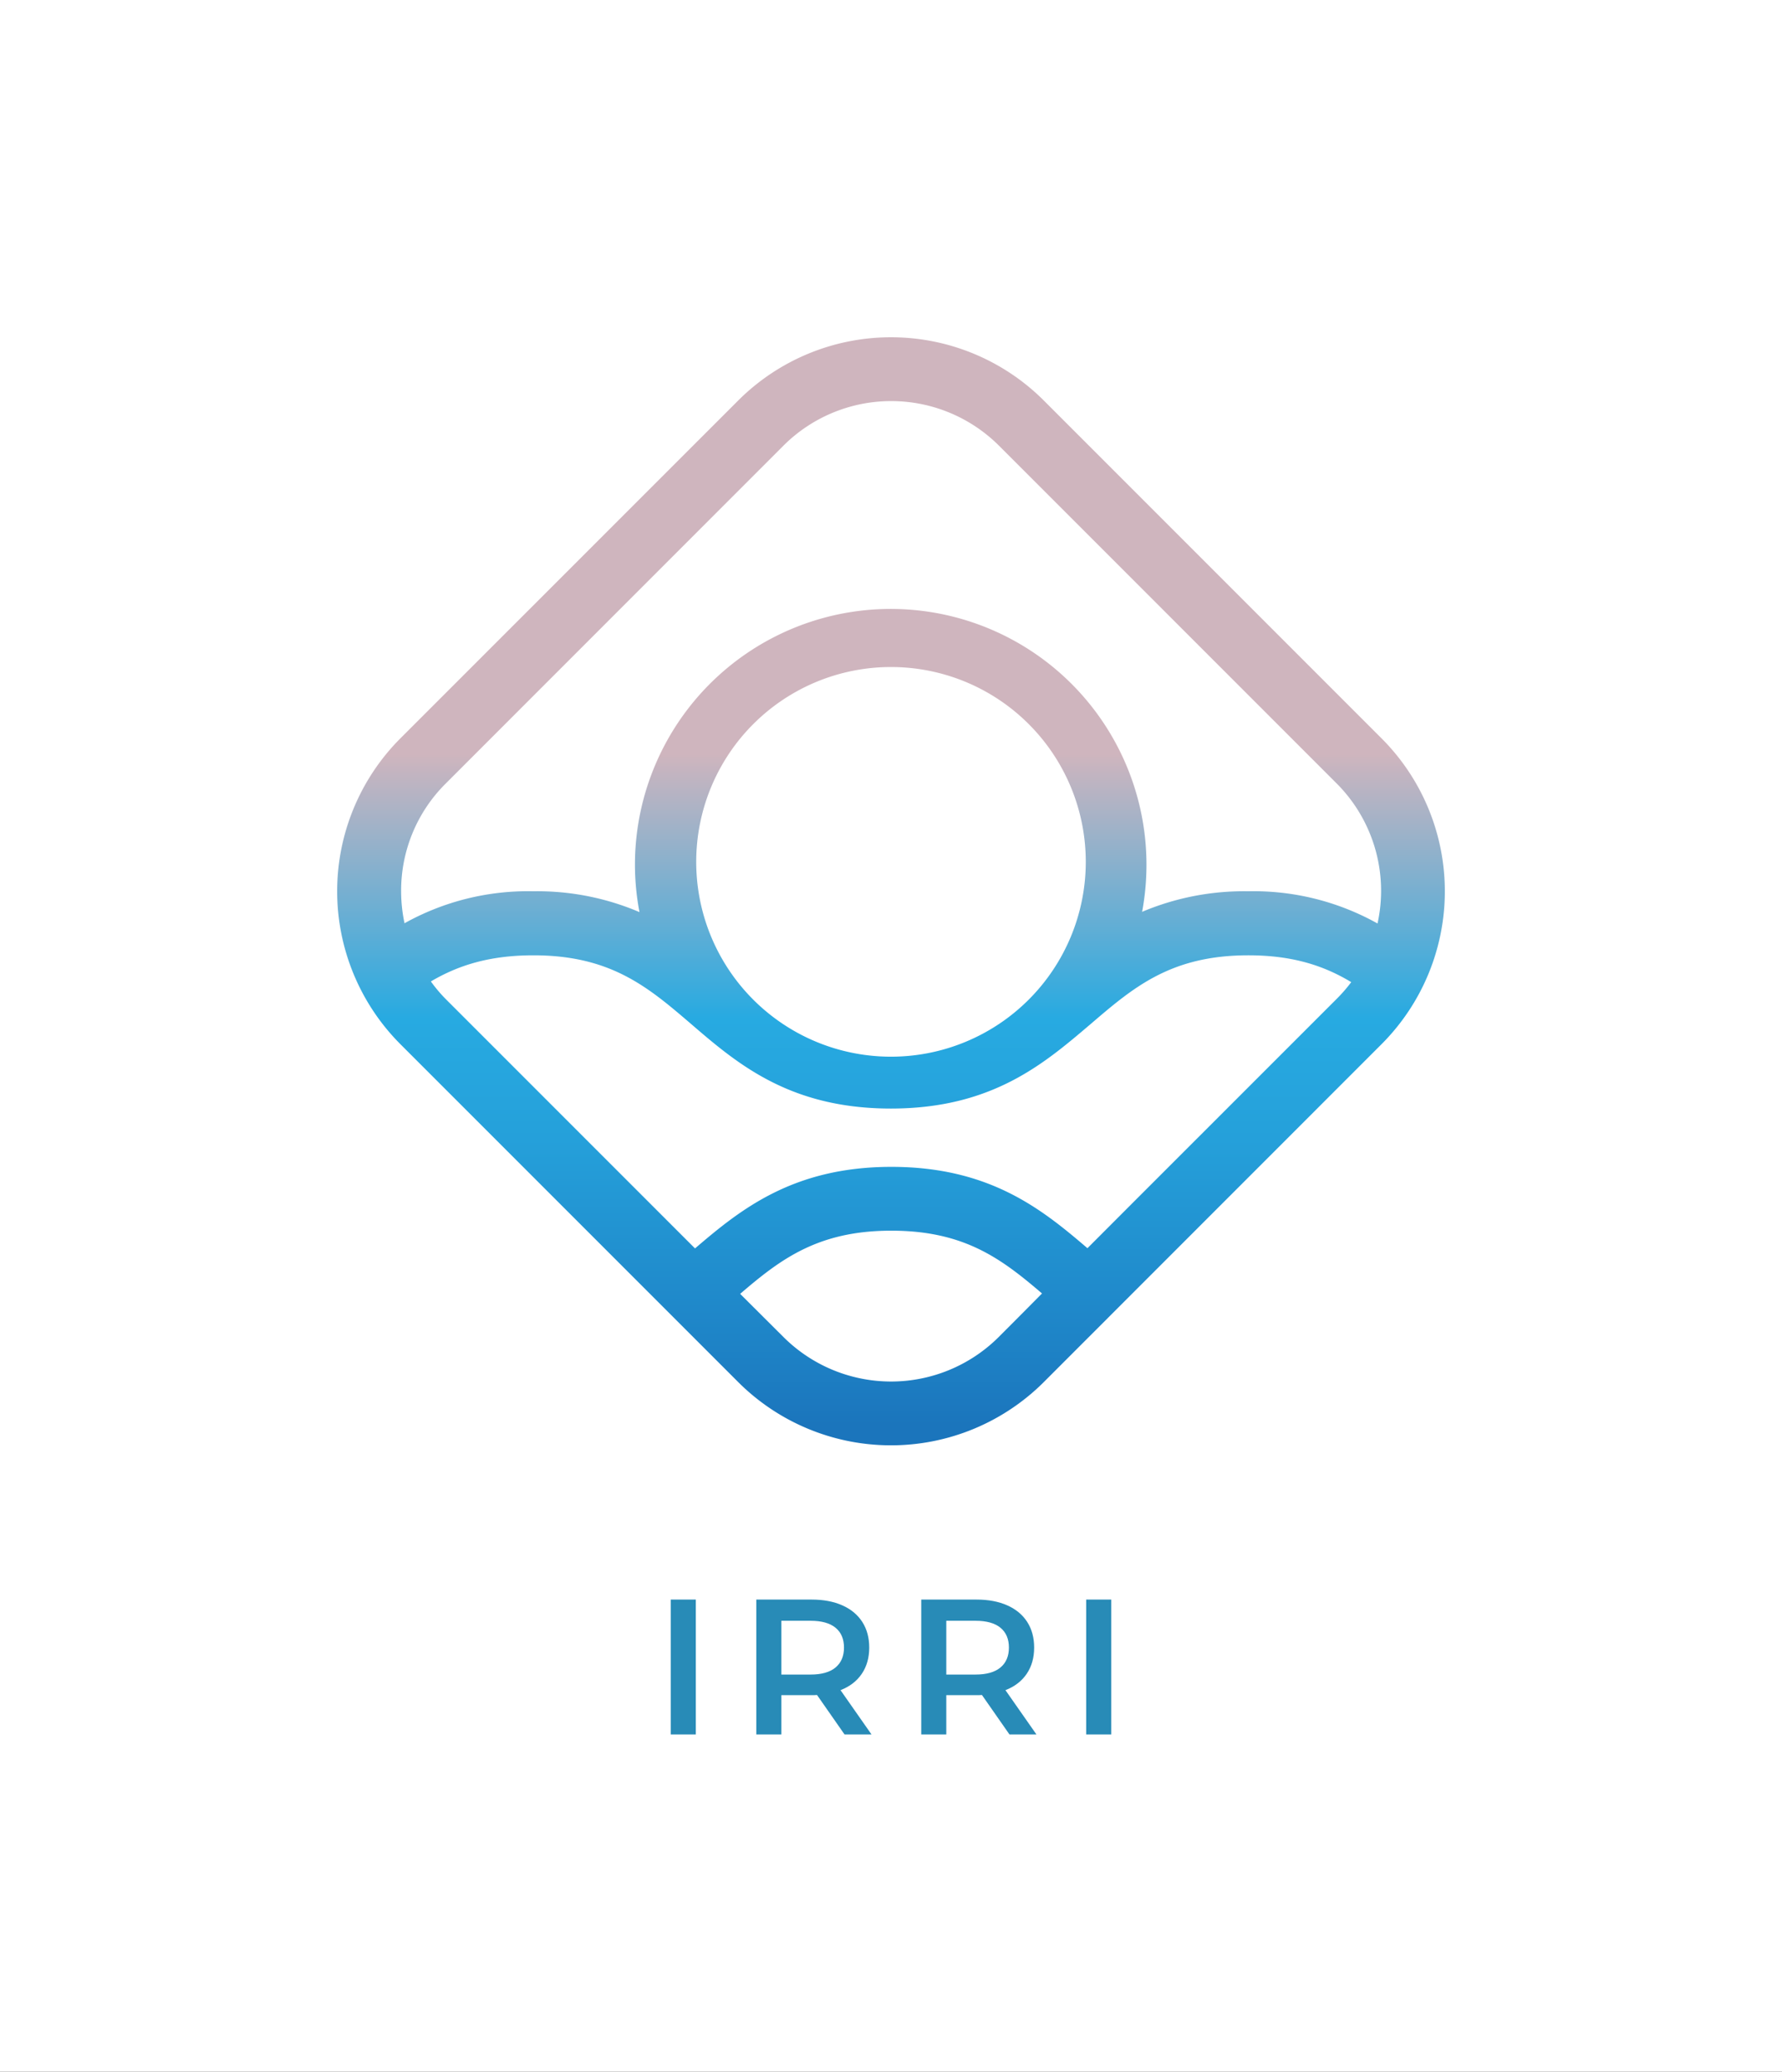 <svg xmlns="http://www.w3.org/2000/svg" viewBox="102.516 55 369.969 430"><rect x="102.516" y="55" width="369.969" height="430" fill="#333333" stroke="none"/><rect height="100%" width="100%" x="102.516" y="55" fill="#ffffff"/> <svg xmlns="http://www.w3.org/2000/svg" xmlns:xlink="http://www.w3.org/1999/xlink" id="Layer_1" dataName="Layer 1" viewBox="83.821 83.399 192.899 192.912" height="230" width="229.969" y="125" x="172.516" preserveAspectRatio="xMinYMin" style="overflow: visible;"><linearGradient id="linear-gradient" x1="180.27" y1="81.24" x2="180.27" y2="272.86" gradientUnits="userSpaceOnUse" style=""><stop offset="0.39" stop-color="#cfb5be"></stop><stop offset="0.63" stop-color="#27aae1"></stop><stop offset="0.74" stop-color="#25a0da"></stop><stop offset="0.92" stop-color="#1e84c7"></stop><stop offset="1" stop-color="#1b75bc"></stop></linearGradient><path class="cls-1" d="M265.75,153.28,206.84,94.37a37.66,37.66,0,0,0-53.14,0L94.78,153.28a37.69,37.69,0,0,0,0,53.14l58.92,58.92a37.66,37.66,0,0,0,53.14,0l58.91-58.92a37.66,37.66,0,0,0,0-53.14ZM202.92,253.55,199,257.48a26.54,26.54,0,0,1-37.43,0L154,249.94c7-6,13.53-11,26.32-11s19.24,4.95,26.25,10.93Zm55-55-35.22,35.21-7.83,7.84-.39.39c-7.89-6.75-17-14.16-34.14-14.16s-26.3,7.44-34.2,14.2l-2.25-2.25-41.23-41.23a26.22,26.22,0,0,1-2.52-3C104.77,192.82,110.2,191,118,191c13.51,0,20,5.56,27.51,12,8,6.88,17.13,14.68,34.75,14.68S206.94,209.85,215,203c7.51-6.44,14-12,27.51-12,7.8,0,13.25,1.86,17.91,4.67A26.43,26.43,0,0,1,257.9,198.57ZM146.35,174.73a33.92,33.92,0,1,1,33.92,33.92A33.91,33.91,0,0,1,146.35,174.73ZM265,185.46a44.25,44.25,0,0,0-22.54-5.61A45.62,45.62,0,0,0,224,183.43a44.54,44.54,0,1,0-88.32-8.15,44.16,44.16,0,0,0,.79,8.2A45.32,45.32,0,0,0,118,179.85a44.15,44.15,0,0,0-22.45,5.57,27.07,27.07,0,0,1-.59-5.57,26.25,26.25,0,0,1,7.72-18.71l58.91-58.92a26.57,26.57,0,0,1,37.43,0l58.92,58.92A26.45,26.45,0,0,1,265,185.46Z" style="fill: url(#linear-gradient);"></path></svg> <svg y="387" viewBox="3.76 10.72 91.44 28" x="241.78" height="28" width="91.44" style="overflow: visible;"><g fill="#288bb7" fill-opacity="1" style=""><path d="M3.76 38.72L3.76 10.72L8.96 10.72L8.96 38.72L3.76 38.72ZM45.44 38.72L39.84 38.72L34.12 30.52Q33.76 30.56 33.04 30.56L33.04 30.56L26.72 30.56L26.72 38.72L21.52 38.72L21.52 10.72L33.04 10.72Q36.68 10.72 39.38 11.92Q42.08 13.12 43.52 15.36Q44.96 17.60 44.96 20.68L44.96 20.68Q44.96 23.84 43.42 26.12Q41.88 28.40 39 29.52L39 29.52L45.44 38.72ZM39.72 20.68Q39.72 18 37.96 16.56Q36.20 15.12 32.80 15.12L32.80 15.12L26.72 15.12L26.72 26.28L32.80 26.28Q36.20 26.28 37.96 24.82Q39.72 23.36 39.72 20.68L39.72 20.68ZM79.68 38.72L74.08 38.72L68.36 30.52Q68 30.56 67.28 30.56L67.28 30.56L60.96 30.56L60.96 38.72L55.76 38.72L55.76 10.72L67.28 10.72Q70.92 10.72 73.62 11.92Q76.32 13.12 77.76 15.36Q79.20 17.60 79.20 20.68L79.20 20.68Q79.20 23.84 77.66 26.12Q76.12 28.40 73.24 29.52L73.24 29.52L79.68 38.72ZM73.96 20.68Q73.96 18 72.20 16.56Q70.44 15.12 67.04 15.12L67.04 15.12L60.96 15.12L60.96 26.28L67.04 26.28Q70.44 26.28 72.20 24.82Q73.96 23.36 73.96 20.68L73.96 20.68ZM90.00 38.72L90.00 10.72L95.20 10.72L95.20 38.72L90.00 38.72Z" transform="translate(0, 0)"></path></g></svg></svg>